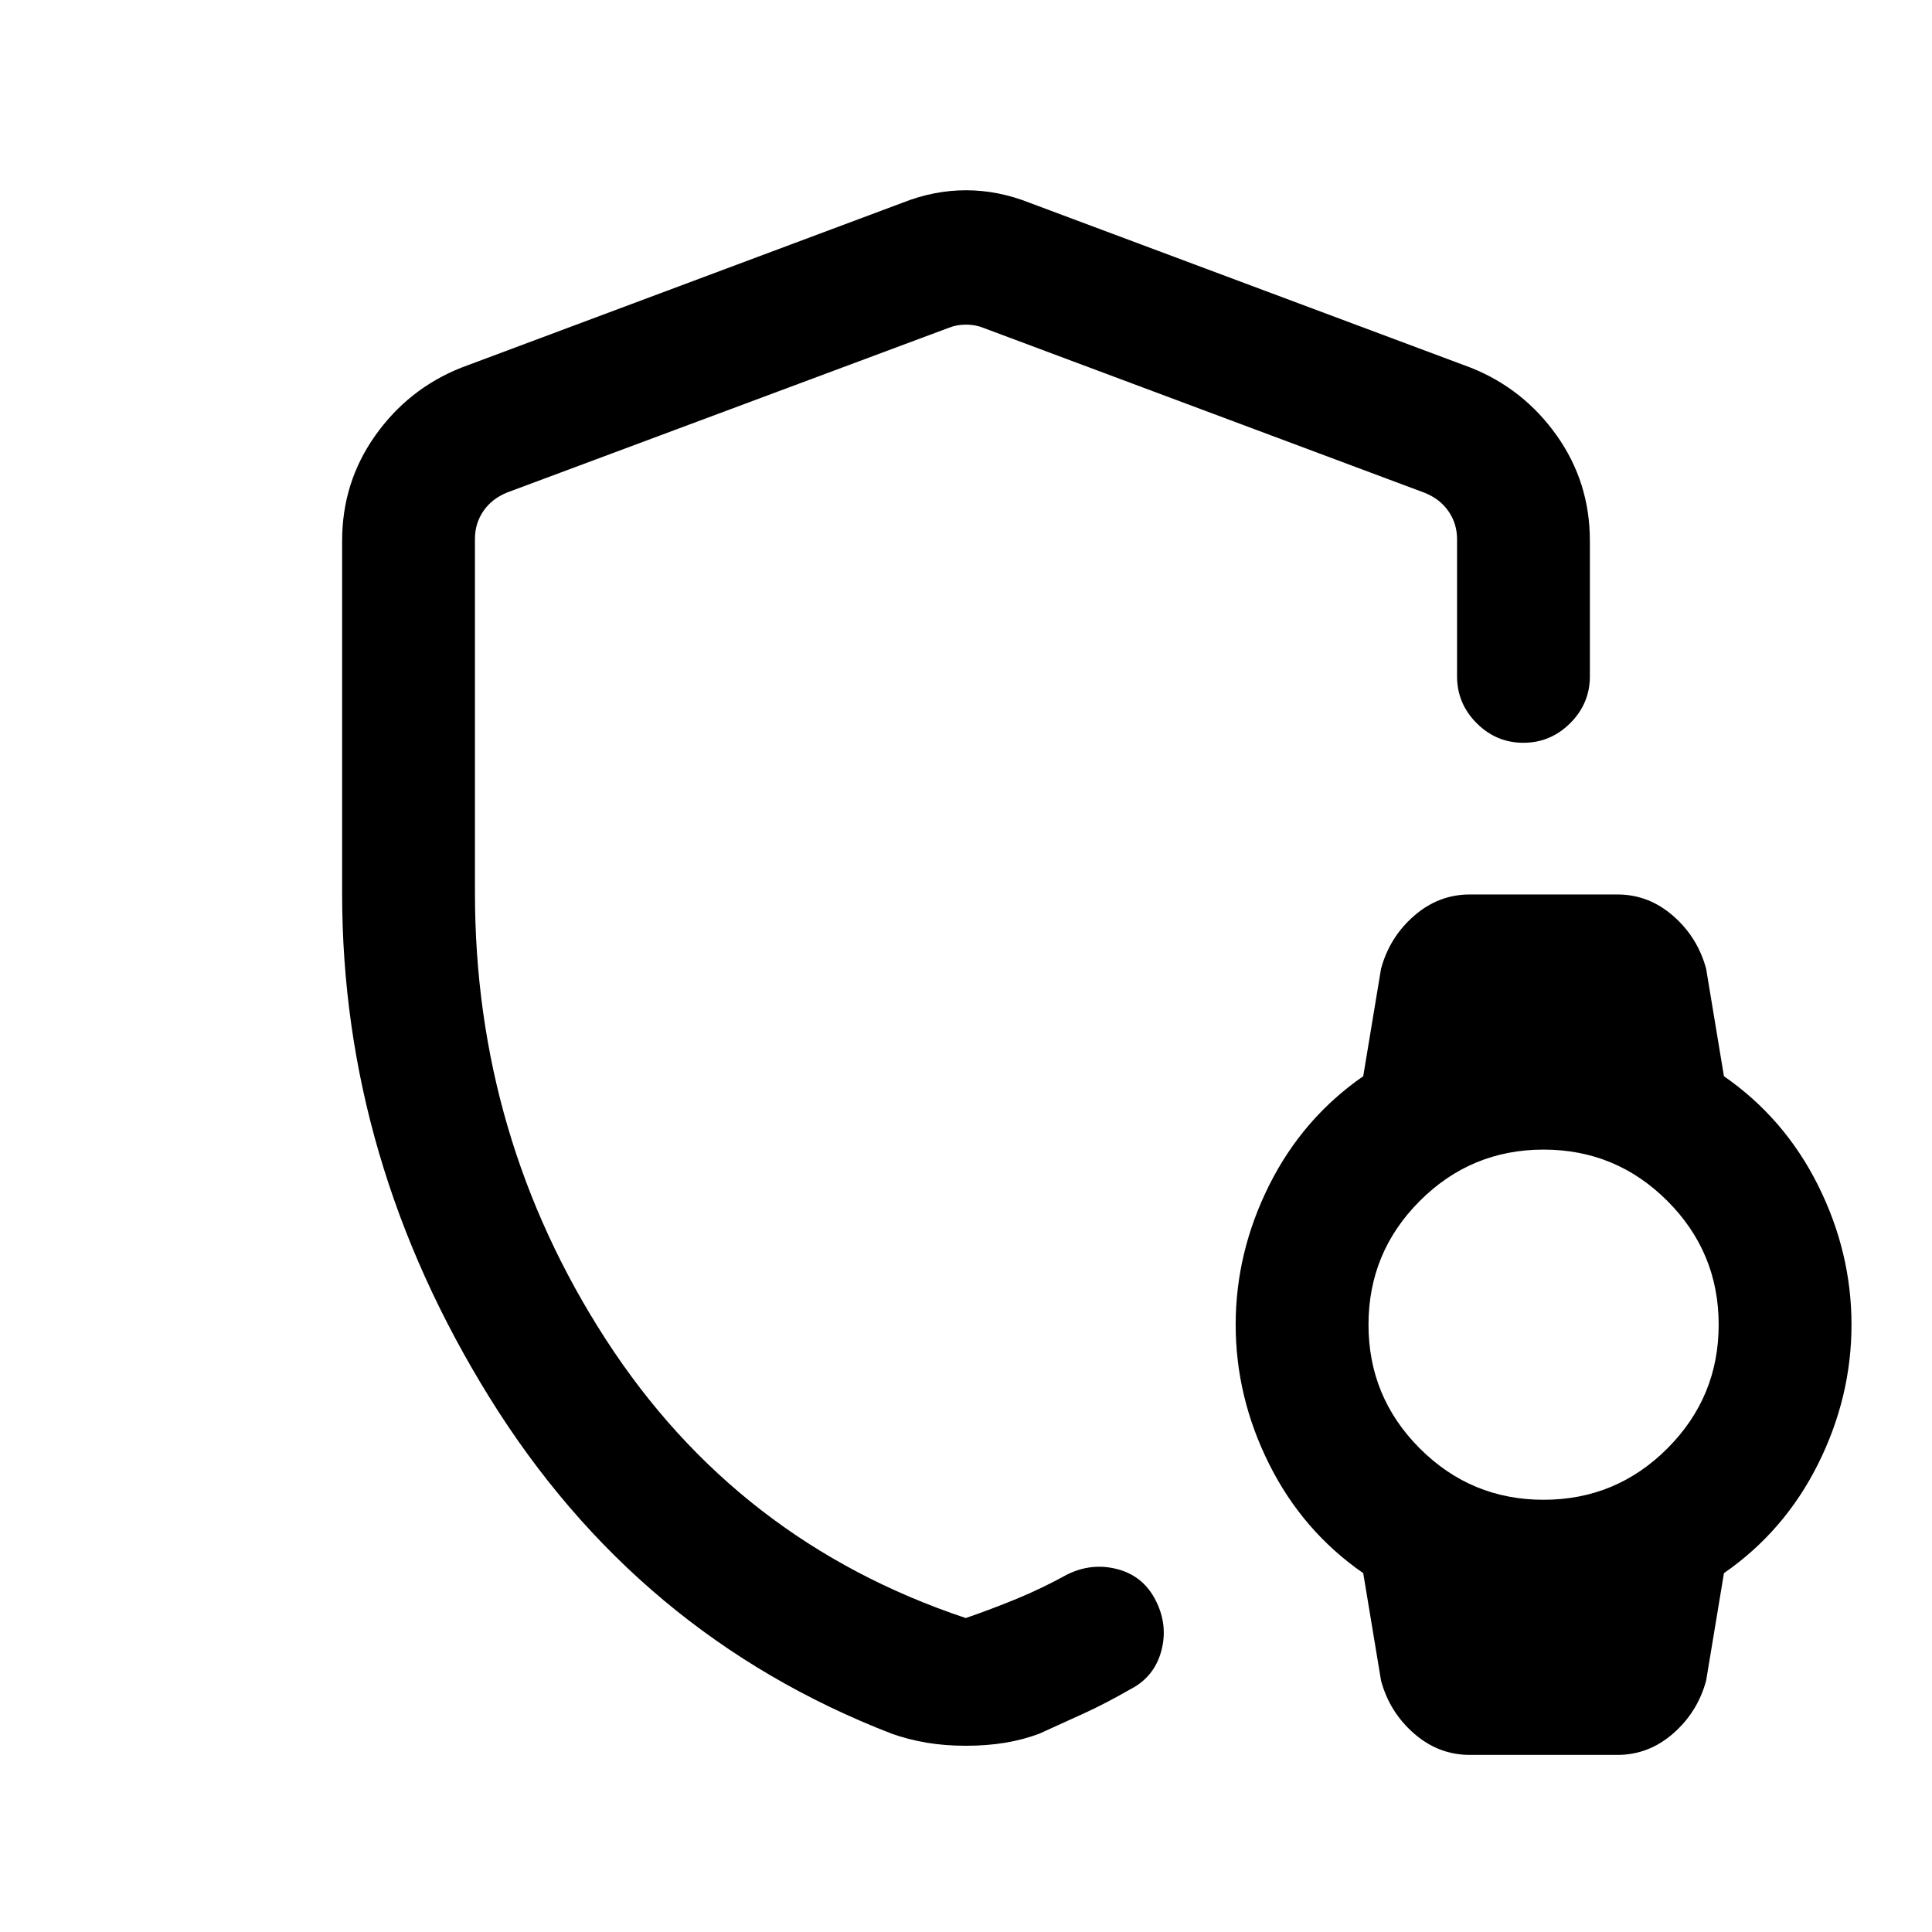 <svg xmlns="http://www.w3.org/2000/svg" height="24" viewBox="0 -960 960 960" width="24"><path d="M480-477.46Zm206.23 352.54-8.85-53.39q-30.07-20.84-46.73-54.15Q614-265.77 614-301.77t16.65-69.31q16.66-33.3 46.73-54.15l8.85-53.39q4.23-15.69 16.41-26.3 12.17-10.62 27.67-10.62h73.38q15.5 0 27.67 10.62 12.18 10.61 16.41 26.3l8.85 53.39q30.07 20.85 46.73 54.15Q920-337.77 920-301.77t-16.65 69.31q-16.66 33.31-46.73 54.15l-8.85 53.39q-4.23 15.69-16.41 26.3Q819.19-88 803.69-88h-73.38q-15.5 0-27.67-10.62-12.18-10.61-16.41-26.3ZM767-214.77q36 0 61.5-25.5t25.5-61.5q0-36-25.5-61.5t-61.5-25.5q-36 0-61.5 25.5t-25.5 61.5q0 36 25.5 61.5t61.5 25.5ZM170-516v-175.31q0-29.03 16.45-52.25T229-777.23l219.38-82q15.7-6.23 31.62-6.23 15.92 0 31.62 6.23l219.38 82q26.1 10.45 42.55 33.67Q790-720.34 790-691.31v67.39q0 13.5-9.76 23.25t-23.27 9.75q-13.51 0-23.24-9.75-9.73-9.75-9.73-23.25v-68.16q0-7.69-4.23-13.84-4.23-6.16-11.92-9.23l-219.39-82q-3.84-1.54-8.46-1.54-4.62 0-8.46 1.54l-219.39 81.81q-7.69 3.07-11.92 9.23-4.23 6.15-4.23 13.84v175.88Q236-395 301-294.5 366-194 479.88-156q12.5-4.31 25.16-9.5 12.65-5.19 25.04-12.04 12.3-6.15 25.23-2.73 12.92 3.42 19.07 15.73 6.16 12.31 2.59 25.17-3.57 12.85-15.59 18.91-11.53 6.64-22.34 11.63-10.81 4.98-22.62 10.29-7.96 3-17.01 4.5-9.06 1.5-19.41 1.5t-19.41-1.5q-9.05-1.5-17.51-4.5-126.62-49-199.85-167.04Q170-383.62 170-516Z"/></svg>